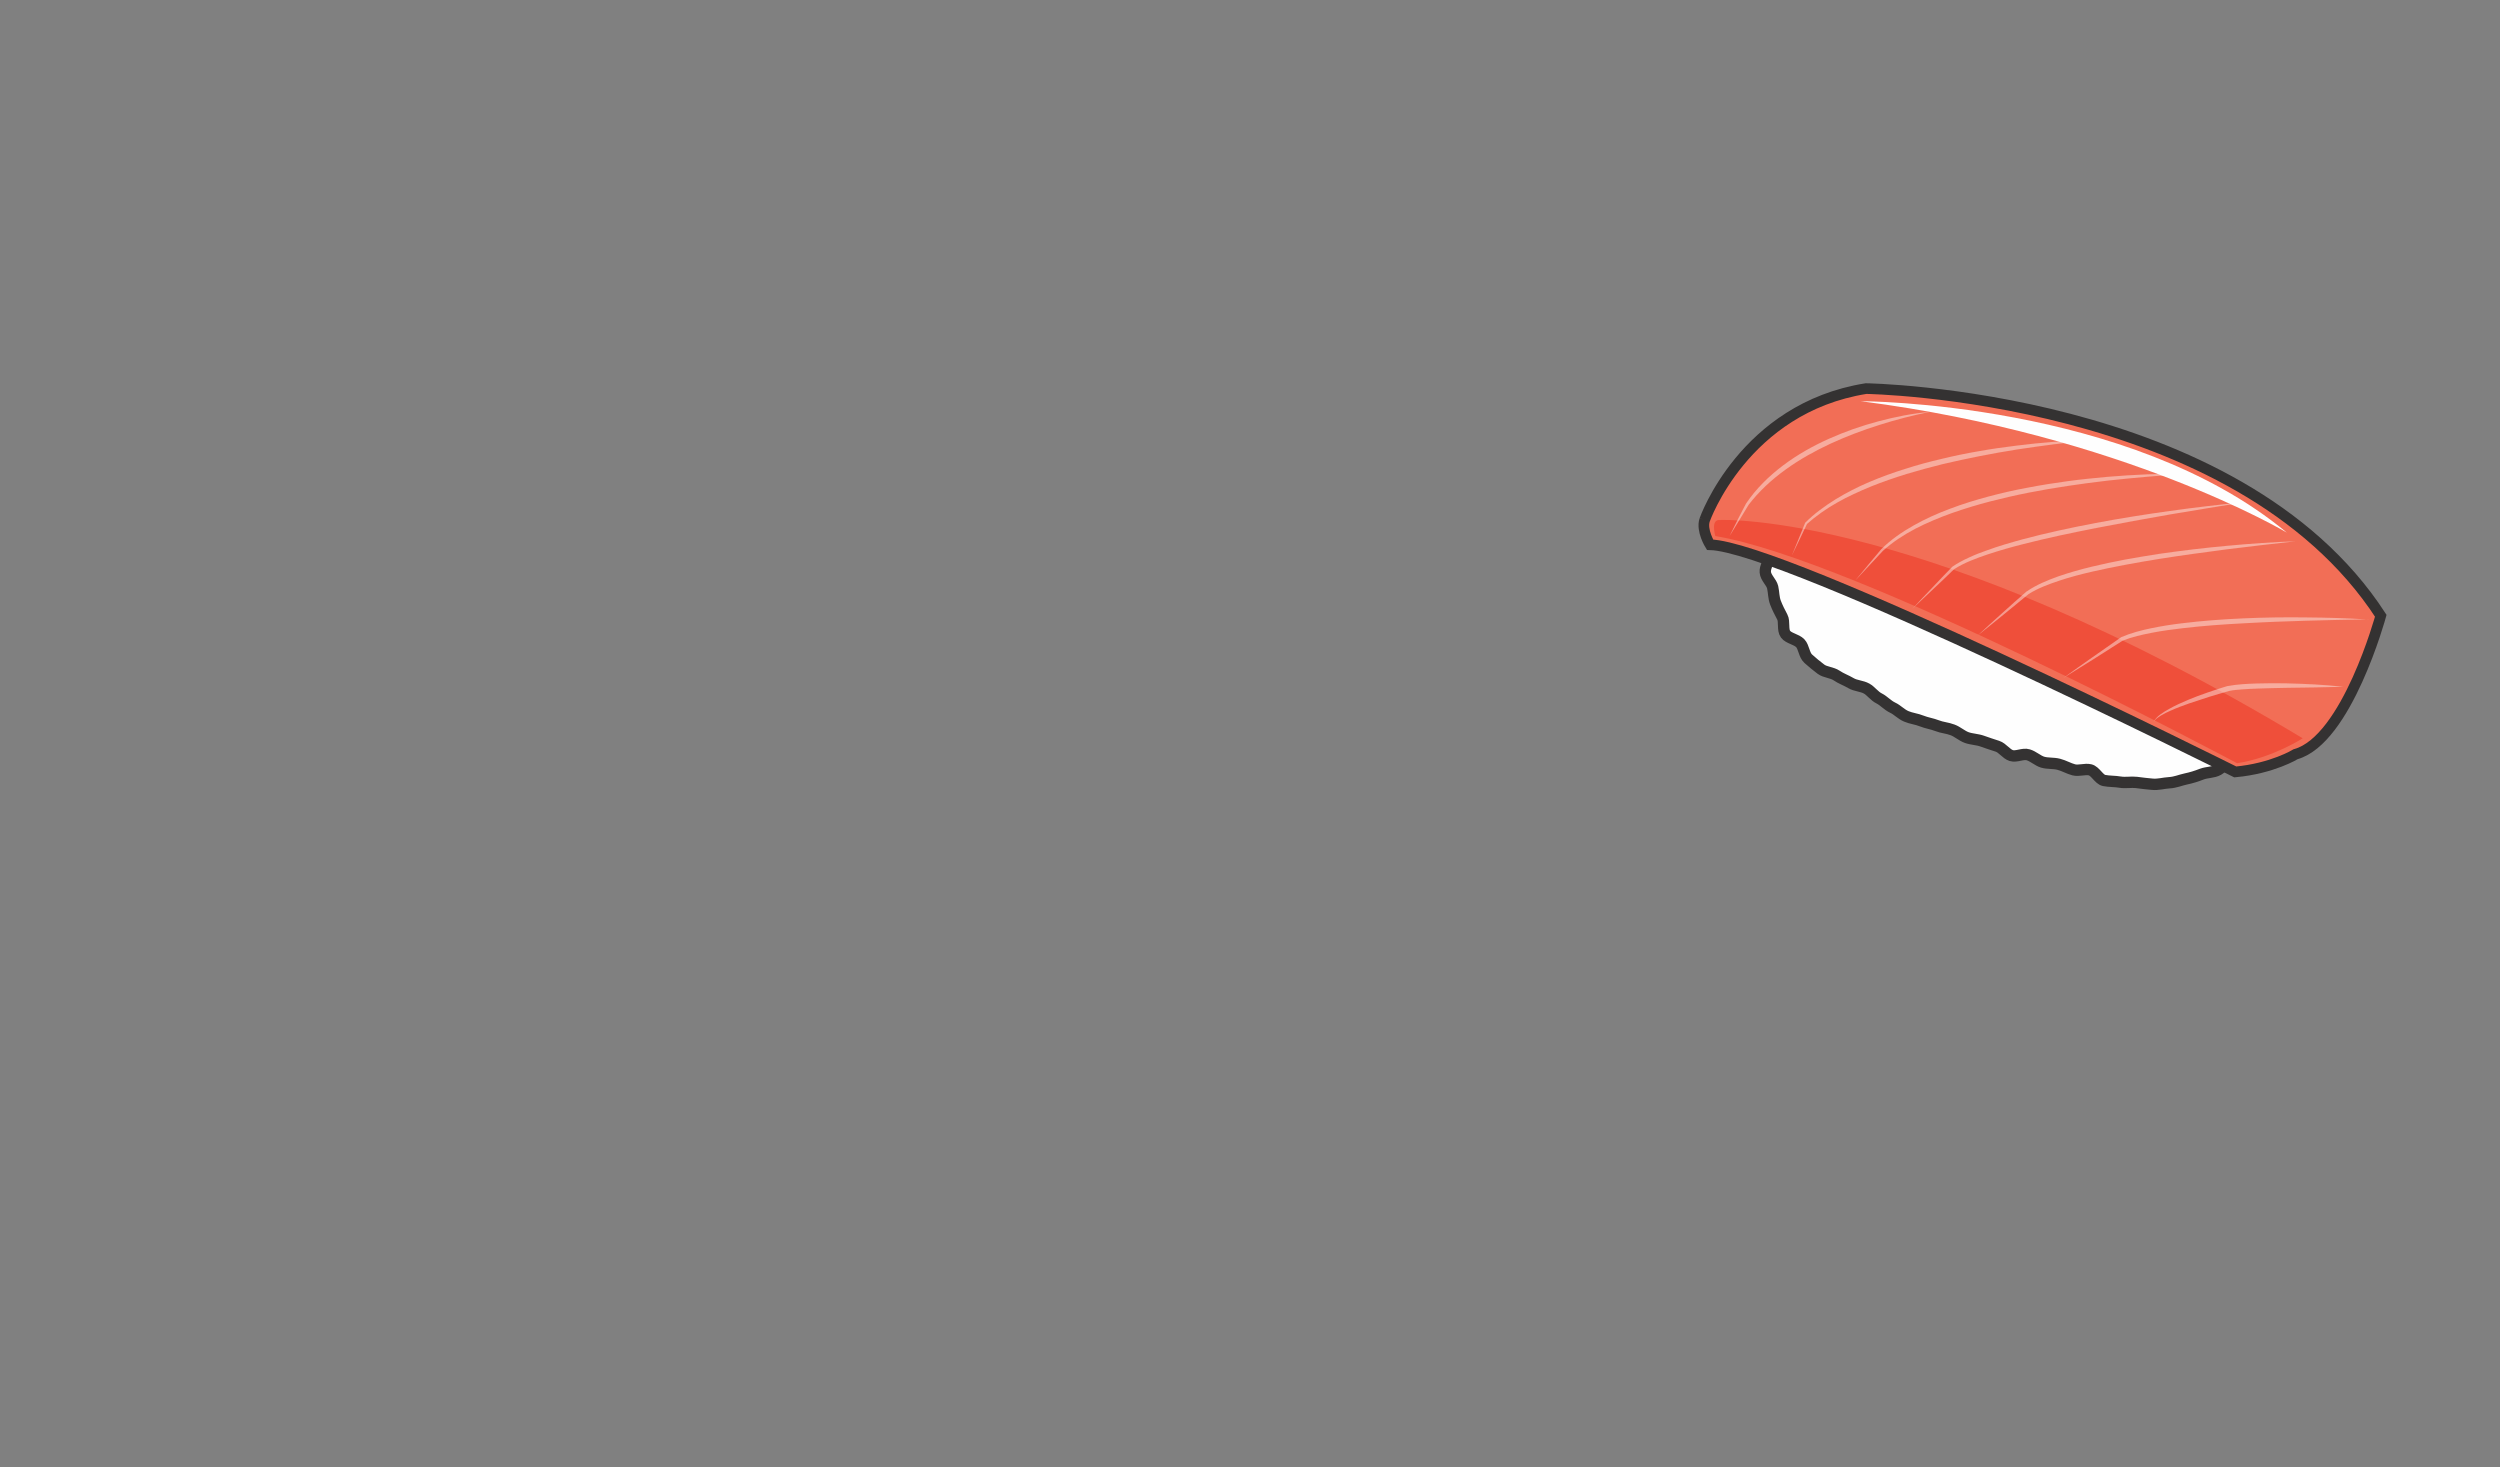 <?xml version="1.0" encoding="UTF-8" standalone="no"?>
<svg
   xmlns:dc="http://purl.org/dc/elements/1.1/"
   xmlns:cc="http://creativecommons.org/ns#"
   xmlns:rdf="http://www.w3.org/1999/02/22-rdf-syntax-ns#"
   xmlns:svg="http://www.w3.org/2000/svg"
   xmlns="http://www.w3.org/2000/svg"
   xmlns:sodipodi="http://sodipodi.sourceforge.net/DTD/sodipodi-0.dtd"
   xmlns:inkscape="http://www.inkscape.org/namespaces/inkscape"
   version="1.1"
   x="0"
   y="0"
   width="1198.786"
   height="703.434"
   viewBox="0, 0, 1198.786, 703.434"
   id="svg515"
   sodipodi:docname="sushi_03_nigiri_sake.svg"
   inkscape:version="0.92.4 (5da689c313, 2019-01-14)">
  <rect x="0" y="0" width="1198.786" height="703.434" fill="#808080" stroke="none"/>
  <title
     id="title1326">Salmon Nigiri Sushi</title>
  <sodipodi:namedview
     pagecolor="#ffffff"
     bordercolor="#666666"
     borderopacity="1"
     objecttolerance="10"
     gridtolerance="10"
     guidetolerance="10"
     inkscape:pageopacity="0"
     inkscape:pageshadow="2"
     inkscape:window-width="1920"
     inkscape:window-height="1025"
     id="namedview517"
     showgrid="false"
     inkscape:zoom="0.25358988"
     inkscape:cx="-1368.3511"
     inkscape:cy="351.71701"
     inkscape:window-x="-8"
     inkscape:window-y="-8"
     inkscape:window-maximized="1"
     inkscape:current-layer="svg515" />
  <defs
     id="defs326">
    <linearGradient
       id="Gradient_1"
       gradientUnits="userSpaceOnUse"
       x1="12316.9"
       y1="9886.52"
       x2="16264.7"
       y2="9886.52"
       gradientTransform="matrix(0.072,0,0,0.072,-592.087,-490.172)">
      <stop
         offset="0"
         stop-color="#7093A4"
         id="stop2" />
      <stop
         offset="0.039"
         stop-color="#7093A4"
         id="stop4" />
      <stop
         offset="0.341"
         stop-color="#7498A9"
         id="stop6" />
      <stop
         offset="1"
         stop-color="#799DAF"
         id="stop8" />
      <stop
         offset="1"
         stop-color="#799DAF"
         id="stop10" />
    </linearGradient>
    <linearGradient
       id="Gradient_2"
       gradientUnits="userSpaceOnUse"
       x1="10937.5"
       y1="8475.239"
       x2="10878.7"
       y2="9788.41"
       gradientTransform="matrix(0.072,0,0,0.072,-592.087,-490.172)">
      <stop
         offset="0"
         stop-color="#FBBB78"
         id="stop13" />
      <stop
         offset="0.102"
         stop-color="#FBB66A"
         id="stop15" />
      <stop
         offset="0.569"
         stop-color="#FBB159"
         id="stop17" />
      <stop
         offset="1"
         stop-color="#C9842E"
         id="stop19" />
    </linearGradient>
    <linearGradient
       id="Gradient_3"
       gradientUnits="userSpaceOnUse"
       x1="11790.7"
       y1="8210.891"
       x2="11617.5"
       y2="9764.99"
       gradientTransform="matrix(0.072,0,0,0.072,-592.087,-490.172)">
      <stop
         offset="0"
         stop-color="#FBBB78"
         id="stop22" />
      <stop
         offset="0.102"
         stop-color="#FBB66A"
         id="stop24" />
      <stop
         offset="0.569"
         stop-color="#FBB159"
         id="stop26" />
      <stop
         offset="1"
         stop-color="#C9842E"
         id="stop28" />
    </linearGradient>
    <linearGradient
       id="Gradient_4"
       gradientUnits="userSpaceOnUse"
       x1="9357.391"
       y1="10142.8"
       x2="12957.7"
       y2="10521.2"
       gradientTransform="matrix(0.072,0,0,0.072,-592.087,-490.172)">
      <stop
         offset="0"
         stop-color="#000000"
         id="stop31" />
      <stop
         offset="0.361"
         stop-color="#000000"
         id="stop33" />
      <stop
         offset="0.62"
         stop-color="#515151"
         id="stop35" />
      <stop
         offset="0.678"
         stop-color="#909090"
         id="stop37" />
      <stop
         offset="0.761"
         stop-color="#515151"
         id="stop39" />
      <stop
         offset="1"
         stop-color="#000000"
         id="stop41" />
    </linearGradient>
    <linearGradient
       id="Gradient_5"
       gradientUnits="userSpaceOnUse"
       x1="19242.5"
       y1="12262.8"
       x2="18446.201"
       y2="13096.101"
       gradientTransform="matrix(0.072,0,0,0.072,-592.087,-490.172)">
      <stop
         offset="0"
         stop-color="#D5443A"
         id="stop44" />
      <stop
         offset="0.651"
         stop-color="#E79B80"
         id="stop46" />
      <stop
         offset="0.871"
         stop-color="#FFFFFF"
         id="stop48" />
      <stop
         offset="1"
         stop-color="#FFFFFF"
         id="stop50" />
    </linearGradient>
    <linearGradient
       id="Gradient_6"
       gradientUnits="userSpaceOnUse"
       x1="19065.9"
       y1="12522"
       x2="18359.301"
       y2="13301.102"
       gradientTransform="matrix(0.072,0,0,0.072,-592.087,-490.172)">
      <stop
         offset="0"
         stop-color="#D5443A"
         id="stop53" />
      <stop
         offset="0.651"
         stop-color="#E79B80"
         id="stop55" />
      <stop
         offset="0.871"
         stop-color="#FFFFFF"
         id="stop57" />
      <stop
         offset="1"
         stop-color="#FFFFFF"
         id="stop59" />
    </linearGradient>
    <linearGradient
       id="Gradient_7"
       gradientUnits="userSpaceOnUse"
       x1="19036.301"
       y1="12359.5"
       x2="18329.701"
       y2="13138.7"
       gradientTransform="matrix(0.072,0,0,0.072,-592.087,-490.172)">
      <stop
         offset="0"
         stop-color="#D5443A"
         id="stop62" />
      <stop
         offset="0.651"
         stop-color="#E79B80"
         id="stop64" />
      <stop
         offset="0.871"
         stop-color="#FFFFFF"
         id="stop66" />
      <stop
         offset="1"
         stop-color="#FFFFFF"
         id="stop68" />
    </linearGradient>
    <linearGradient
       id="Gradient_8"
       gradientUnits="userSpaceOnUse"
       x1="18111.799"
       y1="11442"
       x2="13042.8"
       y2="11442"
       gradientTransform="matrix(0.072,0,0,0.072,-592.087,-490.172)">
      <stop
         offset="0"
         stop-color="#F16244"
         id="stop71" />
      <stop
         offset="0.29"
         stop-color="#F8AB8E"
         id="stop73" />
      <stop
         offset="0.388"
         stop-color="#FFFFFF"
         id="stop75" />
      <stop
         offset="1"
         stop-color="#FFFFFF"
         id="stop77" />
    </linearGradient>
    <linearGradient
       id="Gradient_9"
       gradientUnits="userSpaceOnUse"
       x1="15904.9"
       y1="11481"
       x2="14595.701"
       y2="11154.601"
       gradientTransform="matrix(0.072,0,0,0.072,-592.087,-490.172)">
      <stop
         offset="0"
         stop-color="#F16244"
         id="stop80" />
      <stop
         offset="0.122"
         stop-color="#F16244"
         id="stop82" />
      <stop
         offset="0.231"
         stop-color="#F26D4A"
         id="stop84" />
      <stop
         offset="0.322"
         stop-color="#F37952"
         id="stop86" />
      <stop
         offset="0.722"
         stop-color="#FAB799"
         id="stop88" />
      <stop
         offset="1"
         stop-color="#FFFFFF"
         id="stop90" />
    </linearGradient>
    <linearGradient
       id="Gradient_10"
       gradientUnits="userSpaceOnUse"
       x1="15149.699"
       y1="11268.399"
       x2="13869.6"
       y2="10949.3"
       gradientTransform="matrix(0.072,0,0,0.072,-592.087,-490.172)">
      <stop
         offset="0"
         stop-color="#F16244"
         id="stop93" />
      <stop
         offset="0.122"
         stop-color="#F16244"
         id="stop95" />
      <stop
         offset="0.231"
         stop-color="#F26D4A"
         id="stop97" />
      <stop
         offset="0.322"
         stop-color="#F37952"
         id="stop99" />
      <stop
         offset="0.722"
         stop-color="#FAB799"
         id="stop101" />
      <stop
         offset="1"
         stop-color="#FFFFFF"
         id="stop103" />
    </linearGradient>
    <linearGradient
       id="Gradient_11"
       gradientUnits="userSpaceOnUse"
       x1="14480.4"
       y1="11049"
       x2="13114.2"
       y2="10708.4"
       gradientTransform="matrix(0.072,0,0,0.072,-592.087,-490.172)">
      <stop
         offset="0"
         stop-color="#F16244"
         id="stop106" />
      <stop
         offset="0.122"
         stop-color="#F16244"
         id="stop108" />
      <stop
         offset="0.231"
         stop-color="#F26D4A"
         id="stop110" />
      <stop
         offset="0.322"
         stop-color="#F37952"
         id="stop112" />
      <stop
         offset="0.722"
         stop-color="#FAB799"
         id="stop114" />
      <stop
         offset="1"
         stop-color="#FFFFFF"
         id="stop116" />
    </linearGradient>
    <linearGradient
       id="Gradient_12"
       gradientUnits="userSpaceOnUse"
       x1="16569"
       y1="11681.5"
       x2="15266.199"
       y2="11356.7"
       gradientTransform="matrix(0.072,0,0,0.072,-592.087,-490.172)">
      <stop
         offset="0"
         stop-color="#F16244"
         id="stop119" />
      <stop
         offset="0.122"
         stop-color="#F16244"
         id="stop121" />
      <stop
         offset="0.231"
         stop-color="#F26D4A"
         id="stop123" />
      <stop
         offset="0.322"
         stop-color="#F37952"
         id="stop125" />
      <stop
         offset="0.722"
         stop-color="#FAB799"
         id="stop127" />
      <stop
         offset="1"
         stop-color="#FFFFFF"
         id="stop129" />
    </linearGradient>
    <linearGradient
       id="Gradient_13"
       gradientUnits="userSpaceOnUse"
       x1="17384.102"
       y1="11934.801"
       x2="15977.101"
       y2="11583.9"
       gradientTransform="matrix(0.072,0,0,0.072,-592.087,-490.172)">
      <stop
         offset="0"
         stop-color="#F16244"
         id="stop132" />
      <stop
         offset="0.122"
         stop-color="#F16244"
         id="stop134" />
      <stop
         offset="0.231"
         stop-color="#F26D4A"
         id="stop136" />
      <stop
         offset="0.322"
         stop-color="#F37952"
         id="stop138" />
      <stop
         offset="0.722"
         stop-color="#FAB799"
         id="stop140" />
      <stop
         offset="1"
         stop-color="#FFFFFF"
         id="stop142" />
    </linearGradient>
    <linearGradient
       id="Gradient_14"
       gradientUnits="userSpaceOnUse"
       x1="18037.301"
       y1="11719.399"
       x2="17271.4"
       y2="12433.699"
       gradientTransform="matrix(0.072,0,0,0.072,-592.087,-490.172)">
      <stop
         offset="0"
         stop-color="#D5443A"
         id="stop145" />
      <stop
         offset="0.651"
         stop-color="#E79B80"
         id="stop147" />
      <stop
         offset="0.871"
         stop-color="#FFFFFF"
         id="stop149" />
      <stop
         offset="1"
         stop-color="#FFFFFF"
         id="stop151" />
    </linearGradient>
    <linearGradient
       id="Gradient_15"
       gradientUnits="userSpaceOnUse"
       x1="17783.6"
       y1="11893.3"
       x2="17325.6"
       y2="12454.5"
       gradientTransform="matrix(0.072,0,0,0.072,-592.087,-490.172)">
      <stop
         offset="0"
         stop-color="#D5443A"
         id="stop154" />
      <stop
         offset="0.651"
         stop-color="#E79B80"
         id="stop156" />
      <stop
         offset="0.871"
         stop-color="#FFFFFF"
         id="stop158" />
      <stop
         offset="1"
         stop-color="#FFFFFF"
         id="stop160" />
    </linearGradient>
    <linearGradient
       id="Gradient_16"
       gradientUnits="userSpaceOnUse"
       x1="17598.199"
       y1="12587.2"
       x2="17658.199"
       y2="12397.8"
       gradientTransform="matrix(0.072,0,0,0.072,-592.087,-490.172)">
      <stop
         offset="0"
         stop-color="#D5443A"
         id="stop163" />
      <stop
         offset="0.651"
         stop-color="#E79B80"
         id="stop165" />
      <stop
         offset="0.871"
         stop-color="#FFFFFF"
         id="stop167" />
      <stop
         offset="1"
         stop-color="#FFFFFF"
         id="stop169" />
    </linearGradient>
    <linearGradient
       id="Gradient_17"
       gradientUnits="userSpaceOnUse"
       x1="12385.898"
       y1="12509.4"
       x2="12385.898"
       y2="10046.7"
       gradientTransform="matrix(0.072,0,0,0.072,-592.087,-490.172)">
      <stop
         offset="0"
         stop-color="#008C54"
         id="stop172" />
      <stop
         offset="0.271"
         stop-color="#355E4B"
         id="stop174" />
      <stop
         offset="0.31"
         stop-color="#355E4B"
         id="stop176" />
      <stop
         offset="0.671"
         stop-color="#00A859"
         id="stop178" />
      <stop
         offset="0.71"
         stop-color="#00A859"
         id="stop180" />
      <stop
         offset="0.969"
         stop-color="#49B753"
         id="stop182" />
      <stop
         offset="1"
         stop-color="#49B753"
         id="stop184" />
    </linearGradient>
    <radialGradient
       id="Gradient_18"
       gradientUnits="userSpaceOnUse"
       cx="12195.3"
       cy="11085.6"
       r="163.803"
       gradientTransform="matrix(0.072,0,0,0.072,-592.087,-490.172)">
      <stop
         offset="0"
         stop-color="#FEFEFE"
         id="stop187" />
      <stop
         offset="0.188"
         stop-color="#F7AB9A"
         id="stop189" />
      <stop
         offset="1"
         stop-color="#F05936"
         id="stop191" />
    </radialGradient>
    <radialGradient
       id="Gradient_19"
       gradientUnits="userSpaceOnUse"
       cx="11801"
       cy="11206.9"
       r="163.803"
       gradientTransform="matrix(0.072,0,0,0.072,-592.087,-490.172)">
      <stop
         offset="0"
         stop-color="#FEFEFE"
         id="stop194" />
      <stop
         offset="0.188"
         stop-color="#F7AB9A"
         id="stop196" />
      <stop
         offset="1"
         stop-color="#F05936"
         id="stop198" />
    </radialGradient>
    <radialGradient
       id="Gradient_20"
       gradientUnits="userSpaceOnUse"
       cx="12660.5"
       cy="10984.5"
       r="163.803"
       gradientTransform="matrix(0.072,0,0,0.072,-592.087,-490.172)">
      <stop
         offset="0"
         stop-color="#FEFEFE"
         id="stop201" />
      <stop
         offset="0.188"
         stop-color="#F7AB9A"
         id="stop203" />
      <stop
         offset="1"
         stop-color="#F05936"
         id="stop205" />
    </radialGradient>
    <radialGradient
       id="Gradient_21"
       gradientUnits="userSpaceOnUse"
       cx="13085.1"
       cy="11085.6"
       r="163.803"
       gradientTransform="matrix(0.072,0,0,0.072,-592.087,-490.172)">
      <stop
         offset="0"
         stop-color="#FEFEFE"
         id="stop208" />
      <stop
         offset="0.188"
         stop-color="#F7AB9A"
         id="stop210" />
      <stop
         offset="1"
         stop-color="#F05936"
         id="stop212" />
    </radialGradient>
    <radialGradient
       id="Gradient_22"
       gradientUnits="userSpaceOnUse"
       cx="13529.9"
       cy="11308"
       r="163.823"
       gradientTransform="matrix(0.072,0,0,0.072,-592.087,-490.172)">
      <stop
         offset="0"
         stop-color="#FEFEFE"
         id="stop215" />
      <stop
         offset="0.188"
         stop-color="#F7AB9A"
         id="stop217" />
      <stop
         offset="1"
         stop-color="#F05936"
         id="stop219" />
    </radialGradient>
    <radialGradient
       id="Gradient_23"
       gradientUnits="userSpaceOnUse"
       cx="13893.9"
       cy="11409.1"
       r="163.783"
       gradientTransform="matrix(0.072,0,0,0.072,-592.087,-490.172)">
      <stop
         offset="0"
         stop-color="#FEFEFE"
         id="stop222" />
      <stop
         offset="0.188"
         stop-color="#F7AB9A"
         id="stop224" />
      <stop
         offset="1"
         stop-color="#F05936"
         id="stop226" />
    </radialGradient>
    <radialGradient
       id="Gradient_24"
       gradientUnits="userSpaceOnUse"
       cx="14257.9"
       cy="11631.6"
       r="163.791"
       gradientTransform="matrix(0.072,0,0,0.072,-592.087,-490.172)">
      <stop
         offset="0"
         stop-color="#FEFEFE"
         id="stop229" />
      <stop
         offset="0.188"
         stop-color="#F7AB9A"
         id="stop231" />
      <stop
         offset="1"
         stop-color="#F05936"
         id="stop233" />
    </radialGradient>
    <radialGradient
       id="Gradient_25"
       gradientUnits="userSpaceOnUse"
       cx="14480.401"
       cy="11854"
       r="163.791"
       gradientTransform="matrix(0.072,0,0,0.072,-592.087,-490.172)">
      <stop
         offset="0"
         stop-color="#FEFEFE"
         id="stop236" />
      <stop
         offset="0.188"
         stop-color="#F7AB9A"
         id="stop238" />
      <stop
         offset="1"
         stop-color="#F05936"
         id="stop240" />
    </radialGradient>
    <radialGradient
       id="Gradient_26"
       gradientUnits="userSpaceOnUse"
       cx="14035.5"
       cy="11975.3"
       r="163.819"
       gradientTransform="matrix(0.072,0,0,0.072,-592.087,-490.172)">
      <stop
         offset="0"
         stop-color="#FEFEFE"
         id="stop243" />
      <stop
         offset="0.188"
         stop-color="#F7AB9A"
         id="stop245" />
      <stop
         offset="1"
         stop-color="#F05936"
         id="stop247" />
    </radialGradient>
    <radialGradient
       id="Gradient_27"
       gradientUnits="userSpaceOnUse"
       cx="13636.2"
       cy="11721.4"
       r="166.213"
       gradientTransform="matrix(0.072,0,0,0.072,-592.087,-490.172)">
      <stop
         offset="0"
         stop-color="#FEFEFE"
         id="stop250" />
      <stop
         offset="0.188"
         stop-color="#F7AB9A"
         id="stop252" />
      <stop
         offset="1"
         stop-color="#F05936"
         id="stop254" />
    </radialGradient>
    <radialGradient
       id="Gradient_28"
       gradientUnits="userSpaceOnUse"
       cx="13236.7"
       cy="11520.3"
       r="163.803"
       gradientTransform="matrix(0.072,0,0,0.072,-592.087,-490.172)">
      <stop
         offset="0"
         stop-color="#FEFEFE"
         id="stop257" />
      <stop
         offset="0.188"
         stop-color="#F7AB9A"
         id="stop259" />
      <stop
         offset="1"
         stop-color="#F05936"
         id="stop261" />
    </radialGradient>
    <radialGradient
       id="Gradient_29"
       gradientUnits="userSpaceOnUse"
       cx="12791.8"
       cy="11399"
       r="163.819"
       gradientTransform="matrix(0.072,0,0,0.072,-592.087,-490.172)">
      <stop
         offset="0"
         stop-color="#FEFEFE"
         id="stop264" />
      <stop
         offset="0.188"
         stop-color="#F7AB9A"
         id="stop266" />
      <stop
         offset="1"
         stop-color="#F05936"
         id="stop268" />
    </radialGradient>
    <radialGradient
       id="Gradient_30"
       gradientUnits="userSpaceOnUse"
       cx="12262.1"
       cy="11355.5"
       r="168.28"
       gradientTransform="matrix(0.072,0,0,0.072,-592.087,-490.172)">
      <stop
         offset="0"
         stop-color="#FEFEFE"
         id="stop271" />
      <stop
         offset="0.188"
         stop-color="#F7AB9A"
         id="stop273" />
      <stop
         offset="1"
         stop-color="#F05936"
         id="stop275" />
    </radialGradient>
    <radialGradient
       id="Gradient_31"
       gradientUnits="userSpaceOnUse"
       cx="11918.3"
       cy="11476.9"
       r="168.28"
       gradientTransform="matrix(0.072,0,0,0.072,-592.087,-490.172)">
      <stop
         offset="0"
         stop-color="#FEFEFE"
         id="stop278" />
      <stop
         offset="0.188"
         stop-color="#F7AB9A"
         id="stop280" />
      <stop
         offset="1"
         stop-color="#F05936"
         id="stop282" />
    </radialGradient>
    <radialGradient
       id="Gradient_32"
       gradientUnits="userSpaceOnUse"
       cx="12343"
       cy="11719.6"
       r="168.28"
       gradientTransform="matrix(0.072,0,0,0.072,-592.087,-490.172)">
      <stop
         offset="0"
         stop-color="#FEFEFE"
         id="stop285" />
      <stop
         offset="0.188"
         stop-color="#F7AB9A"
         id="stop287" />
      <stop
         offset="1"
         stop-color="#F05936"
         id="stop289" />
    </radialGradient>
    <radialGradient
       id="Gradient_33"
       gradientUnits="userSpaceOnUse"
       cx="12767.6"
       cy="11780.2"
       r="168.291"
       gradientTransform="matrix(0.072,0,0,0.072,-592.087,-490.172)">
      <stop
         offset="0"
         stop-color="#FEFEFE"
         id="stop292" />
      <stop
         offset="0.188"
         stop-color="#F7AB9A"
         id="stop294" />
      <stop
         offset="1"
         stop-color="#F05936"
         id="stop296" />
    </radialGradient>
    <radialGradient
       id="Gradient_34"
       gradientUnits="userSpaceOnUse"
       cx="13192.3"
       cy="11921.8"
       r="168.283"
       gradientTransform="matrix(0.072,0,0,0.072,-592.087,-490.172)">
      <stop
         offset="0"
         stop-color="#FEFEFE"
         id="stop299" />
      <stop
         offset="0.188"
         stop-color="#F7AB9A"
         id="stop301" />
      <stop
         offset="1"
         stop-color="#F05936"
         id="stop303" />
    </radialGradient>
    <radialGradient
       id="Gradient_35"
       gradientUnits="userSpaceOnUse"
       cx="13616.9"
       cy="12002.7"
       r="168.295"
       gradientTransform="matrix(0.072,0,0,0.072,-592.087,-490.172)">
      <stop
         offset="0"
         stop-color="#FEFEFE"
         id="stop306" />
      <stop
         offset="0.188"
         stop-color="#F7AB9A"
         id="stop308" />
      <stop
         offset="1"
         stop-color="#F05936"
         id="stop310" />
    </radialGradient>
    <linearGradient
       id="Gradient_36"
       gradientUnits="userSpaceOnUse"
       x1="11145.5"
       y1="12594.389"
       x2="14745.9"
       y2="12972.789"
       gradientTransform="matrix(0.072,0,0,0.072,-592.087,-490.172)">
      <stop
         offset="0"
         stop-color="#000000"
         id="stop313" />
      <stop
         offset="0.361"
         stop-color="#000000"
         id="stop315" />
      <stop
         offset="0.62"
         stop-color="#515151"
         id="stop317" />
      <stop
         offset="0.678"
         stop-color="#909090"
         id="stop319" />
      <stop
         offset="0.761"
         stop-color="#515151"
         id="stop321" />
      <stop
         offset="1"
         stop-color="#000000"
         id="stop323" />
    </linearGradient>
  </defs>
  <g
     id="Salmon"
     inkscape:label="sake">
    <g
       id="g63560">
      <path
         style="fill:#fefefe"
         inkscape:connector-curvature="0"
         id="path63556"
         d="m 848.142,250.99 c -0.504,2.664 1.368,5.544 1.08,8.064 -0.288,2.664 -0.864,5.04 -0.936,7.56 -0.072,2.664 -2.016,5.256 -1.8,7.775 0.216,2.664 2.952,4.752 3.528,7.2 0.576,2.592 0.432,5.04 1.368,7.416 0.936,2.448 2.016,4.536 3.24,6.84 1.224,2.232 0,6.192 1.584,8.28 1.512,2.016 5.184,2.376 7.056,4.32 1.728,1.8 1.8,5.616 3.816,7.416 1.872,1.656 3.96,3.456 6.12,5.04 2.016,1.512 5.256,1.512 7.488,3.024 2.088,1.44 4.608,2.304 6.912,3.672 2.16,1.296 5.185,1.296 7.488,2.592 2.088,1.152 3.672,3.6 6.049,4.752 2.16,1.08 3.96,3.24 6.408,4.392 2.232,1.008 4.104,3.168 6.552,4.176 2.304,1.008 4.968,1.224 7.416,2.232 2.304,0.936 4.968,1.296 7.344,2.232 2.304,0.936 5.04,1.08 7.416,2.016 2.376,0.864 4.392,2.808 6.768,3.672 2.376,0.864 5.112,0.864 7.488,1.728 2.376,0.864 4.824,1.656 7.272,2.448 2.448,0.792 4.176,3.672 6.624,4.464 2.448,0.792 5.688,-1.152 8.136,-0.36 2.448,0.72 4.536,2.808 6.912,3.528 2.448,0.72 5.256,0.36 7.704,1.008 2.52,0.648 4.752,2.016 7.2,2.664 2.52,0.648 5.4,-0.576 7.848,0 2.52,0.576 4.248,4.608 6.696,5.112 2.593,0.504 5.257,0.36 7.705,0.792 2.592,0.432 5.328,-0.144 7.776,0.144 2.664,0.36 5.184,0.648 7.632,0.864 2.808,0.288 5.544,-0.576 8.208,-0.72 2.808,-0.144 5.184,-1.224 7.848,-1.8 2.736,-0.576 5.04,-1.296 7.632,-2.304 2.592,-1.008 5.544,-0.72 7.992,-2.088 2.376,-1.368 3.744,-3.96 5.976,-5.688 2.16,-1.656 6.984,-0.216 9.072,-2.16 1.944,-1.872 2.808,-5.112 4.608,-7.2 1.8,-2.016 4.608,-3.456 6.264,-5.688 1.512,-1.944 2.448,-4.896 3.456,-7.272 0.936,-2.304 -1.872,-5.76 -1.296,-8.352 0.504,-2.448 2.304,-4.536 2.52,-7.128 0.216,-2.52 -0.072,-4.968 -0.216,-7.56 -0.072,-2.592 0.216,-5.112 -0.144,-7.56 -0.432,-2.664 1.944,-6.048 1.296,-8.28 -0.864,-2.664 -3.168,-4.824 -4.248,-7.128 -1.224,-2.448 -3.888,-4.032 -5.4,-6.12 -1.512,-2.232 -1.512,-5.832 -3.312,-7.704 -1.872,-1.944 -3.816,-4.248 -5.904,-5.832 -2.16,-1.584 -6.624,0.504 -9,-0.792 -2.304,-1.224 -3.672,-4.392 -6.192,-5.328 -2.448,-0.935 -5.616,0.432 -8.208,-0.287 -2.52,-0.721 -4.464,-3.456 -7.128,-4.104 -2.52,-0.576 -5.328,-0.072 -7.992,-0.576 -2.592,-0.432 -5.328,0.144 -7.992,-0.216 -2.592,-0.36 -4.752,-4.248 -7.344,-4.608 -2.592,-0.36 -5.616,1.872 -8.208,1.512 -2.592,-0.36 -5.329,-0.36 -7.921,-0.792 -2.663,-0.36 -4.896,-2.88 -7.488,-3.312 -2.52,-0.504 -5.616,1.368 -8.136,0.792 -2.52,-0.576 -4.176,-4.392 -6.696,-5.112 -2.52,-0.648 -4.752,-2.088 -7.2,-2.808 -2.448,-0.72 -5.112,-0.792 -7.632,-1.584 -2.448,-0.792 -5.328,-0.216 -7.848,-1.08 -2.448,-0.792 -4.608,-2.664 -7.056,-3.456 -2.448,-0.792 -5.184,-0.936 -7.632,-1.728 -2.448,-0.792 -5.256,-0.72 -7.704,-1.44 -2.52,-0.72 -5.112,-1.08 -7.56,-1.8 -2.52,-0.72 -5.4,0.288 -7.92,-0.36 -2.52,-0.576 -4.464,-3.672 -6.984,-4.176 -2.592,-0.504 -5.184,-0.504 -7.704,-0.864 -2.592,-0.36 -5.112,-1.872 -7.632,-2.016 -2.592,-0.144 -5.329,-0.936 -7.921,-0.864 -2.592,0.072 -4.896,3.888 -7.488,4.176 -2.592,0.288 -5.4,-1.224 -7.92,-0.648 -2.52,0.576 -4.464,2.808 -6.912,3.744 -2.376,0.864 -5.4,0.288 -7.776,1.44 -2.232,1.152 -3.096,4.536 -5.328,5.976 -4.68,3.168 -5.976,1.44 -9.648,5.688 z" />
      <path
         style="fill-opacity:0;stroke:#343232;stroke-width:5.453"
         inkscape:connector-curvature="0"
         id="path63558"
         d="m 848.142,250.99 c -0.504,2.664 1.368,5.544 1.08,8.064 -0.288,2.664 -0.864,5.04 -0.936,7.56 -0.072,2.664 -2.016,5.256 -1.8,7.775 0.216,2.664 2.952,4.752 3.528,7.2 0.576,2.592 0.432,5.04 1.368,7.416 0.936,2.448 2.016,4.536 3.24,6.84 1.224,2.232 0,6.192 1.584,8.28 1.512,2.016 5.184,2.376 7.056,4.32 1.728,1.8 1.8,5.616 3.816,7.416 1.872,1.656 3.96,3.456 6.12,5.04 2.016,1.512 5.256,1.512 7.488,3.024 2.088,1.44 4.608,2.304 6.912,3.672 2.16,1.296 5.185,1.296 7.488,2.592 2.088,1.152 3.672,3.6 6.049,4.752 2.16,1.08 3.96,3.24 6.408,4.392 2.232,1.008 4.104,3.168 6.552,4.176 2.304,1.008 4.968,1.224 7.416,2.232 2.304,0.936 4.968,1.296 7.344,2.232 2.304,0.936 5.04,1.08 7.416,2.016 2.376,0.864 4.392,2.808 6.768,3.672 2.376,0.864 5.112,0.864 7.488,1.728 2.376,0.864 4.824,1.656 7.272,2.448 2.448,0.792 4.176,3.672 6.624,4.464 2.448,0.792 5.688,-1.152 8.136,-0.36 2.448,0.72 4.536,2.808 6.912,3.528 2.448,0.72 5.256,0.36 7.704,1.008 2.52,0.648 4.752,2.016 7.2,2.664 2.52,0.648 5.4,-0.576 7.848,0 2.52,0.576 4.248,4.608 6.696,5.112 2.593,0.504 5.257,0.36 7.705,0.792 2.592,0.432 5.328,-0.144 7.776,0.144 2.664,0.36 5.184,0.648 7.632,0.864 2.808,0.288 5.544,-0.576 8.208,-0.72 2.808,-0.144 5.184,-1.224 7.848,-1.8 2.736,-0.576 5.04,-1.296 7.632,-2.304 2.592,-1.008 5.544,-0.72 7.992,-2.088 2.376,-1.368 3.744,-3.96 5.976,-5.688 2.16,-1.656 6.984,-0.216 9.072,-2.16 1.944,-1.872 2.808,-5.112 4.608,-7.2 1.8,-2.016 4.608,-3.456 6.264,-5.688 1.512,-1.944 2.448,-4.896 3.456,-7.272 0.936,-2.304 -1.872,-5.76 -1.296,-8.352 0.504,-2.448 2.304,-4.536 2.52,-7.128 0.216,-2.52 -0.072,-4.968 -0.216,-7.56 -0.072,-2.592 0.216,-5.112 -0.144,-7.56 -0.432,-2.664 1.944,-6.048 1.296,-8.28 -0.864,-2.664 -3.168,-4.824 -4.248,-7.128 -1.224,-2.448 -3.888,-4.032 -5.4,-6.12 -1.512,-2.232 -1.512,-5.832 -3.312,-7.704 -1.872,-1.944 -3.816,-4.248 -5.904,-5.832 -2.16,-1.584 -6.624,0.504 -9,-0.792 -2.304,-1.224 -3.672,-4.392 -6.192,-5.328 -2.448,-0.935 -5.616,0.432 -8.208,-0.287 -2.52,-0.721 -4.464,-3.456 -7.128,-4.104 -2.52,-0.576 -5.328,-0.072 -7.992,-0.576 -2.592,-0.432 -5.328,0.144 -7.992,-0.216 -2.592,-0.36 -4.752,-4.248 -7.344,-4.608 -2.592,-0.36 -5.616,1.872 -8.208,1.512 -2.592,-0.36 -5.329,-0.36 -7.921,-0.792 -2.663,-0.36 -4.896,-2.88 -7.488,-3.312 -2.52,-0.504 -5.616,1.368 -8.136,0.792 -2.52,-0.576 -4.176,-4.392 -6.696,-5.112 -2.52,-0.648 -4.752,-2.088 -7.2,-2.808 -2.448,-0.72 -5.112,-0.792 -7.632,-1.584 -2.448,-0.792 -5.328,-0.216 -7.848,-1.08 -2.448,-0.792 -4.608,-2.664 -7.056,-3.456 -2.448,-0.792 -5.184,-0.936 -7.632,-1.728 -2.448,-0.792 -5.256,-0.72 -7.704,-1.44 -2.52,-0.72 -5.112,-1.08 -7.56,-1.8 -2.52,-0.72 -5.4,0.288 -7.92,-0.36 -2.52,-0.576 -4.464,-3.672 -6.984,-4.176 -2.592,-0.504 -5.184,-0.504 -7.704,-0.864 -2.592,-0.36 -5.112,-1.872 -7.632,-2.016 -2.592,-0.144 -5.329,-0.936 -7.921,-0.864 -2.592,0.072 -4.896,3.888 -7.488,4.176 -2.592,0.288 -5.4,-1.224 -7.92,-0.648 -2.52,0.576 -4.464,2.808 -6.912,3.744 -2.376,0.864 -5.4,0.288 -7.776,1.44 -2.232,1.152 -3.096,4.536 -5.328,5.976 -4.68,3.168 -5.976,1.44 -9.648,5.688" />
    </g>
    <g
       id="g63588">
      <g
         id="g63566">
        <path
           style="fill:#f26e56"
           inkscape:connector-curvature="0"
           id="path63562"
           d="m 817.398,249.334 c 0,0 18.72,-53.64 77.4,-63 0,0 177.842,2.592 246.819,108.935 0,0 -16.2,59.544 -40.825,66.384 0,0 -11.088,6.84 -28.944,8.496 0,0 -216.146,-108.071 -251.858,-108.935 0,0 -4.248,-6.84 -2.592,-11.88 z" />
        <path
           style="fill-opacity:0;stroke:#343232;stroke-width:5.106"
           inkscape:connector-curvature="0"
           id="path63564"
           d="m 817.398,249.334 c 0,0 18.72,-53.64 77.4,-63 0,0 177.842,2.592 246.819,108.935 0,0 -16.2,59.544 -40.825,66.384 0,0 -11.088,6.84 -28.944,8.496 0,0 -216.146,-108.071 -251.858,-108.935 0,0 -4.248,-6.84 -2.592,-11.88" />
      </g>
      <path
         style="fill:#ef4f3a"
         inkscape:connector-curvature="0"
         id="path63570"
         d="m 825.03,249.334 c 0,0 97.849,-4.248 279.146,104.687 0,0 -14.472,9.36 -31.464,11.952 0,0 -182.954,-97.848 -250.202,-108.935 0,0 -2.52,-8.496 2.52,-7.632 z" />
      <path
         style="fill:#fefefe;fill-opacity:0.431"
         inkscape:connector-curvature="0"
         id="path63572"
         d="m 1123.761,329.325 c -9.217,0.288 -18.505,0.36 -27.649,0.504 -4.608,0.072 -9.216,0.216 -13.824,0.36 -2.304,0.072 -4.608,0.216 -6.84,0.36 -2.304,0.144 -4.536,0.36 -6.696,0.792 h 0.072 c -3.168,0.936 -6.336,1.8 -9.504,2.808 -3.168,1.008 -6.264,2.016 -9.432,3.096 -3.096,1.08 -6.192,2.232 -9.216,3.6 -1.512,0.648 -2.952,1.368 -4.392,2.232 -0.72,0.432 -1.368,0.864 -2.016,1.368 -0.648,0.504 -1.224,1.08 -1.584,1.872 0.288,-0.792 0.792,-1.512 1.368,-2.088 0.576,-0.648 1.224,-1.152 1.872,-1.656 1.368,-1.008 2.808,-1.872 4.248,-2.664 2.952,-1.656 5.976,-3.024 9.072,-4.32 3.096,-1.296 6.192,-2.448 9.36,-3.528 3.168,-1.08 6.264,-2.16 9.504,-3.096 h 0.072 0.072 c 4.68,-0.864 9.36,-1.08 13.968,-1.224 4.608,-0.144 9.288,-0.144 13.896,-0.072 9.216,0.216 18.504,0.648 27.649,1.656 z" />
      <path
         style="fill:#fefefe;fill-opacity:0.431"
         inkscape:connector-curvature="0"
         id="path63574"
         d="m 1135.713,296.997 c -9.936,0.144 -19.873,0.36 -29.809,0.648 -4.968,0.144 -9.936,0.36 -14.904,0.504 -4.968,0.216 -9.936,0.432 -14.832,0.72 -9.864,0.504 -19.8,1.224 -29.592,2.376 -4.896,0.576 -9.792,1.224 -14.616,2.16 -4.824,0.936 -9.648,2.016 -14.184,3.816 l 0.144,-0.072 -7.128,4.536 c -2.377,1.512 -4.753,3.024 -7.129,4.536 -4.752,2.952 -9.504,5.976 -14.328,8.928 4.536,-3.312 9.144,-6.552 13.752,-9.792 2.305,-1.656 4.608,-3.24 6.913,-4.824 l 6.912,-4.824 0.072,-0.072 0.072,-0.072 c 4.68,-2.016 9.576,-3.312 14.472,-4.32 4.896,-1.008 9.864,-1.8 14.76,-2.376 9.864,-1.224 19.872,-1.944 29.808,-2.376 4.968,-0.216 9.936,-0.36 14.904,-0.432 4.968,-0.072 9.936,-0.072 14.904,0 9.936,0.072 19.873,0.36 29.809,1.008 z" />
      <path
         style="fill:#fefefe;fill-opacity:0.431"
         inkscape:connector-curvature="0"
         id="path63576"
         d="m 1100.792,259.558 c -10.944,1.152 -21.816,2.52 -32.688,3.816 -10.872,1.44 -21.744,2.88 -32.544,4.608 -5.4,0.864 -10.8,1.799 -16.2,2.807 -5.4,1.008 -10.728,2.088 -16.057,3.312 -5.328,1.224 -10.584,2.592 -15.768,4.32 -5.184,1.728 -10.296,3.6 -14.832,6.48 l 0.072,-0.072 c -4.032,3.312 -8.064,6.696 -12.096,9.936 -4.104,3.312 -8.136,6.624 -12.24,9.864 3.816,-3.6 7.704,-7.056 11.592,-10.584 3.888,-3.528 7.776,-6.984 11.736,-10.44 v 0 h 0.072 c 2.304,-1.584 4.824,-2.952 7.344,-4.104 2.52,-1.152 5.112,-2.16 7.704,-3.096 5.256,-1.8 10.512,-3.312 15.912,-4.608 5.328,-1.295 10.729,-2.448 16.129,-3.456 5.4,-1.008 10.872,-1.871 16.272,-2.735 10.872,-1.584 21.816,-2.88 32.76,-3.888 10.944,-1.008 21.888,-1.8 32.904,-2.16 z" />
      <path
         style="fill:#fefefe;fill-opacity:0.431"
         inkscape:connector-curvature="0"
         id="path63578"
         d="m 1076.096,240.838 c -11.808,1.872 -23.616,3.888 -35.424,5.832 -11.808,2.088 -23.544,4.176 -35.28,6.48 -11.737,2.304 -23.473,4.752 -34.993,7.704 -5.76,1.44 -11.52,3.096 -17.208,4.968 -2.808,0.936 -5.616,1.944 -8.352,3.096 -2.736,1.152 -5.4,2.448 -7.848,4.032 l 0.072,-0.073 c -3.312,3.24 -6.624,6.408 -10.008,9.576 -3.312,3.168 -6.696,6.336 -10.08,9.504 3.096,-3.384 6.336,-6.768 9.504,-10.08 3.168,-3.384 6.336,-6.695 9.576,-10.007 l 0.072,-0.072 0.072,-0.072 c 2.52,-1.728 5.256,-3.168 7.992,-4.392 2.736,-1.296 5.544,-2.376 8.424,-3.384 5.688,-2.088 11.448,-3.744 17.208,-5.328 11.592,-3.096 23.328,-5.616 35.137,-7.848 11.808,-2.232 23.616,-4.104 35.496,-5.76 11.88,-1.656 23.76,-3.096 35.712,-4.176 z" />
      <path
         style="fill:#fefefe;fill-opacity:0.431"
         inkscape:connector-curvature="0"
         id="path63580"
         d="m 1048.88,227.23 c -6.408,0.36 -12.744,0.792 -19.152,1.368 -6.336,0.576 -12.744,1.152 -19.08,1.872 -6.336,0.72 -12.673,1.584 -18.937,2.52 -6.336,0.936 -12.6,2.016 -18.864,3.24 -6.264,1.224 -12.456,2.664 -18.648,4.248 -6.12,1.584 -12.24,3.456 -18.216,5.544 -3.024,1.08 -5.976,2.232 -8.856,3.456 -2.952,1.224 -5.832,2.592 -8.64,4.032 -5.616,2.952 -10.944,6.408 -15.624,10.656 v 0 c -4.392,4.68 -8.712,9.432 -13.177,14.111 4.033,-4.967 8.209,-9.863 12.313,-14.831 v 0 0 c 4.608,-4.608 9.936,-8.28 15.552,-11.448 5.616,-3.168 11.52,-5.832 17.568,-8.064 6.048,-2.304 12.168,-4.176 18.36,-5.832 6.192,-1.656 12.456,-3.096 18.792,-4.248 6.336,-1.224 12.672,-2.232 19.008,-3.096 6.337,-0.864 12.744,-1.512 19.081,-2.088 12.744,-1.08 25.56,-1.656 38.376,-1.44 z" />
      <path
         style="fill:#fefefe;fill-opacity:0.431"
         inkscape:connector-curvature="0"
         id="path63582"
         d="m 1002.943,211.102 c -6.048,0.576 -12.024,1.224 -18,1.944 -5.976,0.792 -11.952,1.584 -17.928,2.52 -5.976,0.936 -11.88,2.016 -17.784,3.168 -5.904,1.152 -11.808,2.448 -17.64,3.816 -5.832,1.44 -11.664,3.024 -17.424,4.752 -5.76,1.8 -11.448,3.744 -16.993,5.976 -5.544,2.304 -11.016,4.752 -16.2,7.704 -5.256,2.952 -10.152,6.408 -14.616,10.368 l 0.144,-0.144 -3.6,7.56 c -1.224,2.52 -2.448,5.04 -3.672,7.56 1.008,-2.592 2.088,-5.184 3.168,-7.776 l 3.168,-7.776 v -0.072 l 0.072,-0.072 c 4.32,-4.32 9.288,-7.92 14.472,-11.16 5.184,-3.168 10.656,-5.976 16.272,-8.352 5.616,-2.376 11.305,-4.464 17.137,-6.264 5.76,-1.872 11.664,-3.456 17.568,-4.824 5.904,-1.44 11.88,-2.664 17.784,-3.672 5.976,-1.08 11.952,-1.944 18,-2.664 12.024,-1.512 24.12,-2.52 36.216,-2.664 z" />
      <path
         style="fill:#fefefe;fill-opacity:0.431"
         inkscape:connector-curvature="0"
         id="path63584"
         d="m 925.471,197.494 c -8.208,1.656 -16.344,3.744 -24.264,6.264 -7.992,2.52 -15.769,5.472 -23.329,8.928 -7.56,3.528 -14.832,7.56 -21.528,12.384 -6.696,4.824 -12.888,10.512 -17.928,17.064 l 0.072,-0.072 -4.536,7.488 c -1.512,2.52 -3.024,4.968 -4.608,7.488 1.296,-2.664 2.592,-5.256 3.888,-7.848 l 4.032,-7.776 v 0 l 0.072,-0.072 c 4.752,-7.056 10.872,-13.032 17.64,-18.144 6.768,-5.112 14.184,-9.288 21.888,-12.744 7.704,-3.456 15.697,-6.264 23.833,-8.424 8.136,-2.16 16.416,-3.816 24.768,-4.536 z" />
      <path
         style="fill:#fefefe"
         inkscape:connector-curvature="0"
         id="path63586"
         d="m 892.278,192.382 c 0,0 128.522,0 204.266,63 0,0 -78.264,-46.8 -204.266,-63 z" />
    </g>
  </g>
</svg>
